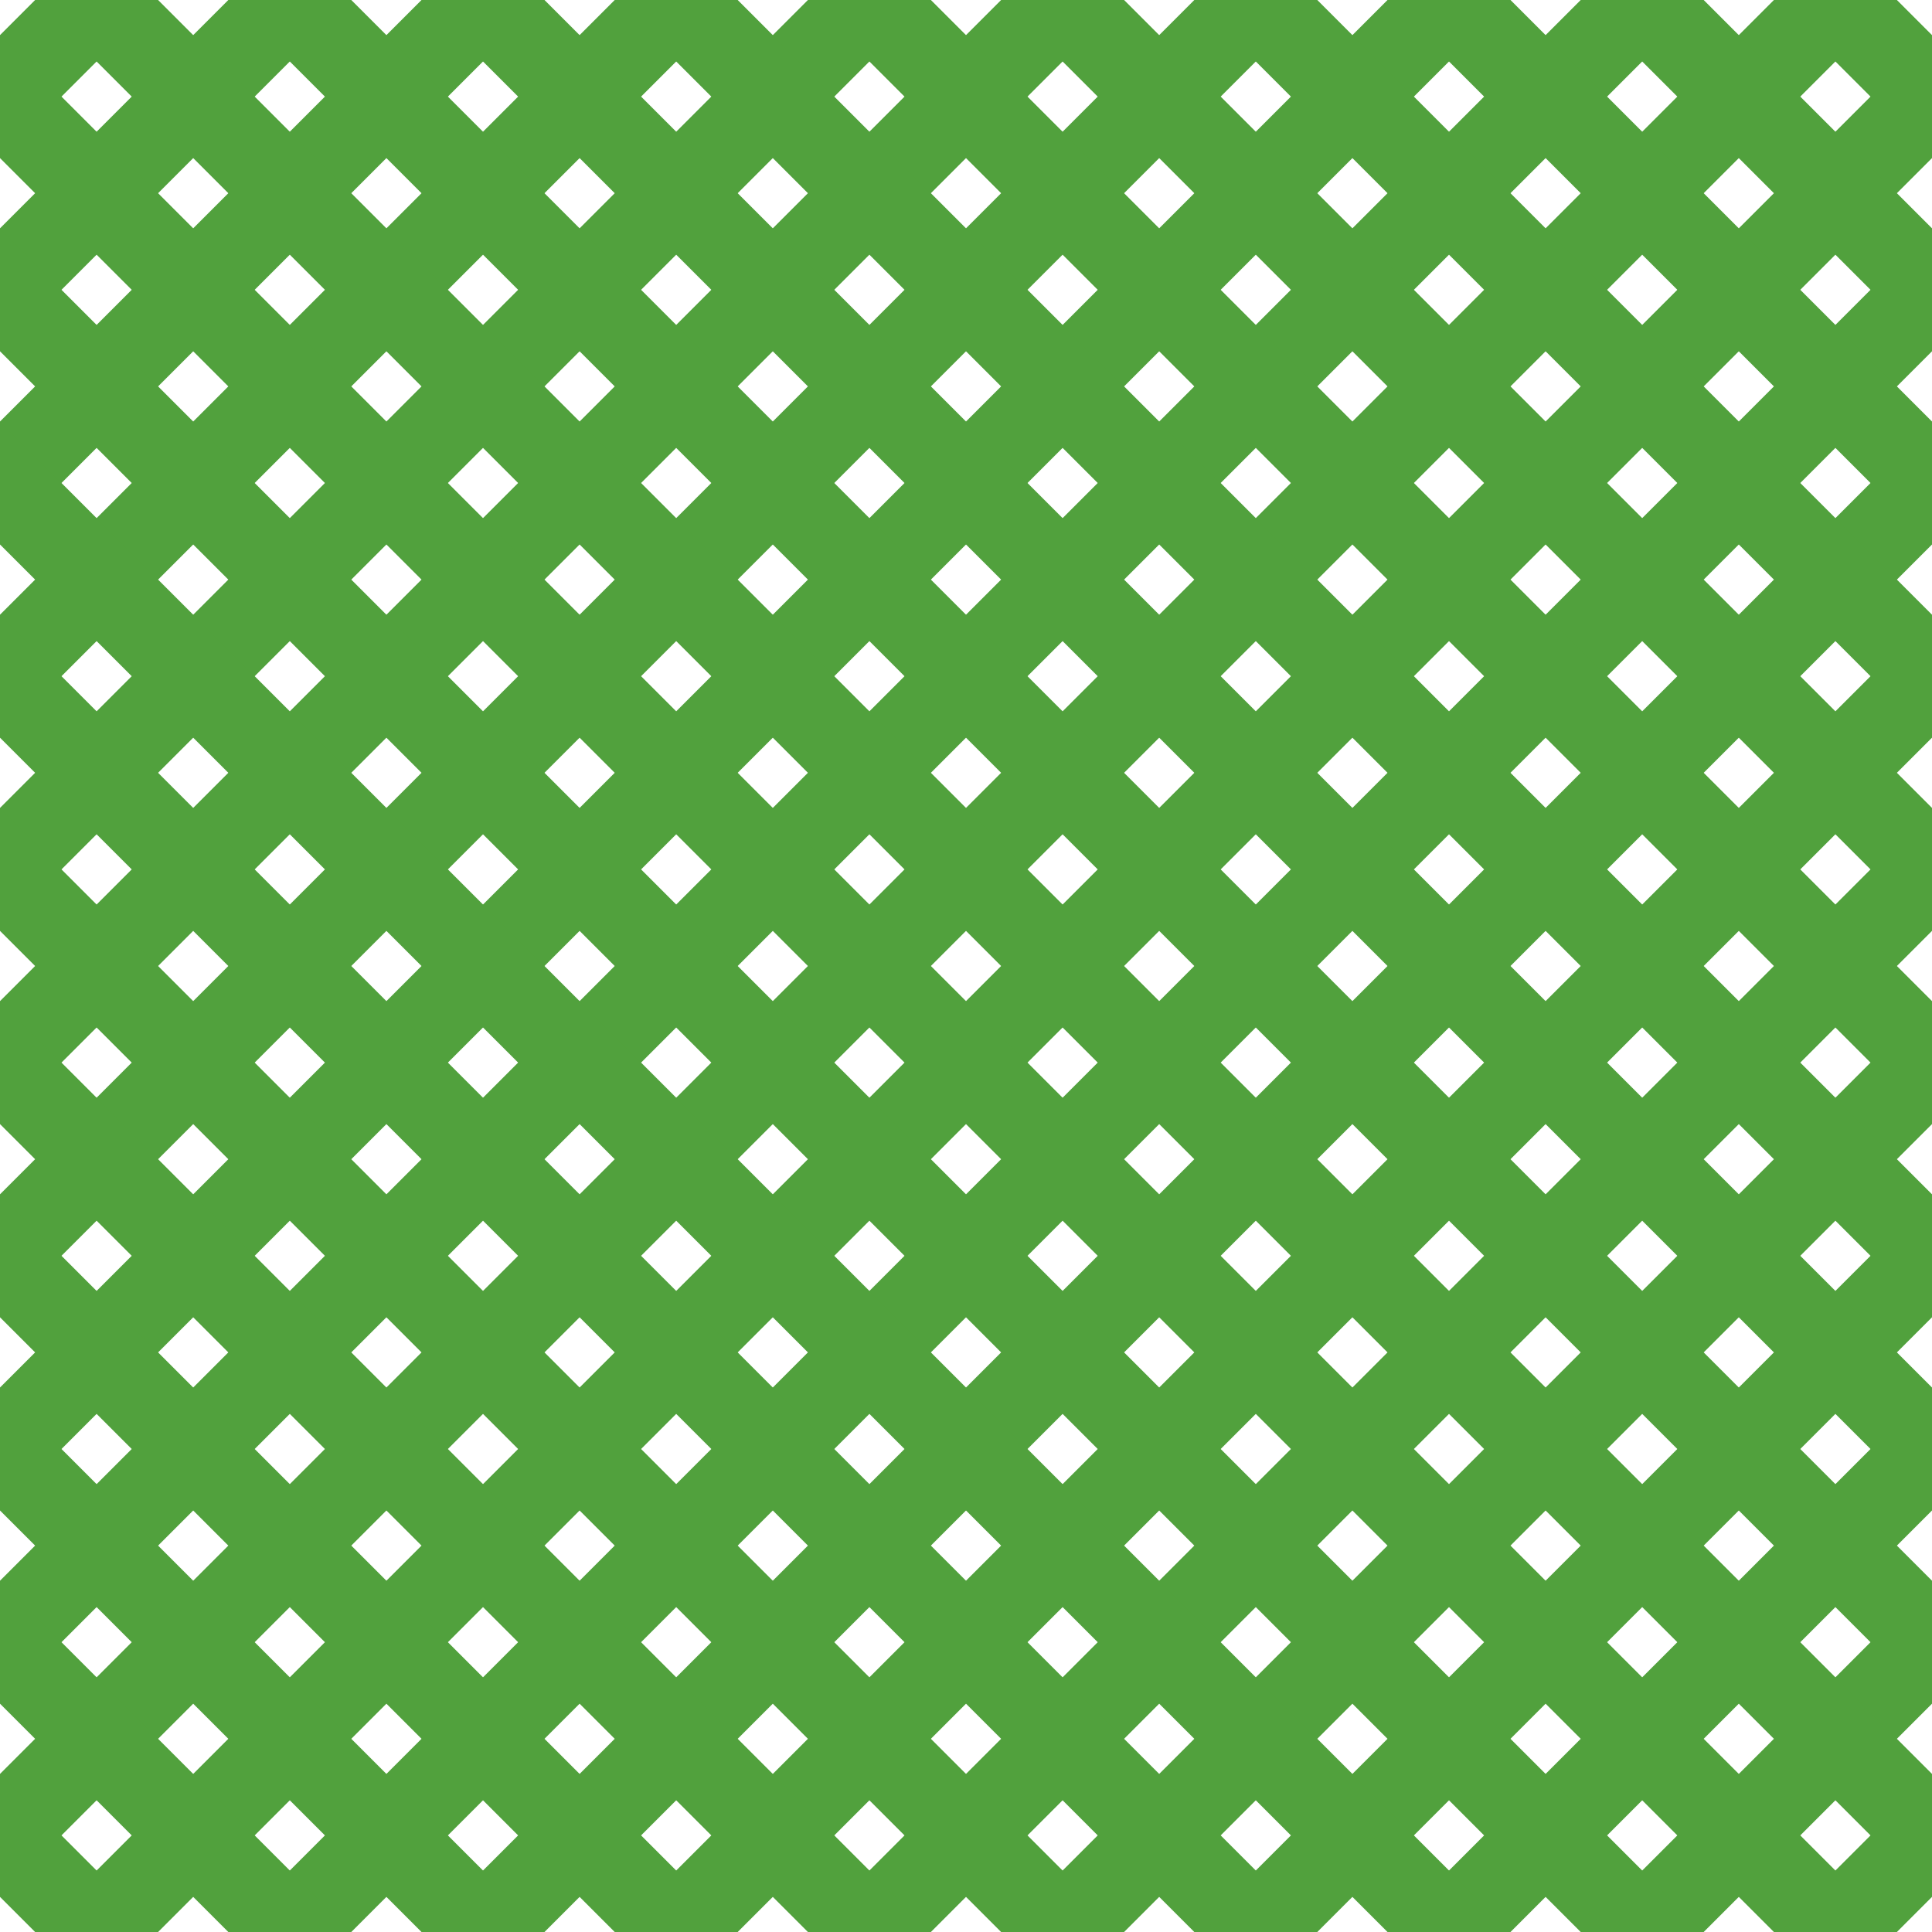 <?xml version="1.0" encoding="UTF-8"?>
<svg xmlns="http://www.w3.org/2000/svg" xmlns:xlink="http://www.w3.org/1999/xlink" style="isolation:isolate" viewBox="0 0 200 200" width="200" height="200">
<line x1='10' y1='0' x2='0' y2='10' stroke-width='9' stroke-linecap='square' stroke='#51A13D' />
<line x1='30' y1='0' x2='0' y2='30' stroke-width='9' stroke-linecap='square' stroke='#51A13D' />
<line x1='50' y1='0' x2='0' y2='50' stroke-width='9' stroke-linecap='square' stroke='#51A13D' />
<line x1='70' y1='0' x2='0' y2='70' stroke-width='9' stroke-linecap='square' stroke='#51A13D' />
<line x1='90' y1='0' x2='0' y2='90' stroke-width='9' stroke-linecap='square' stroke='#51A13D' />
<line x1='110' y1='0' x2='0' y2='110' stroke-width='9' stroke-linecap='square' stroke='#51A13D' />
<line x1='130' y1='0' x2='0' y2='130' stroke-width='9' stroke-linecap='square' stroke='#51A13D' />
<line x1='150' y1='0' x2='0' y2='150' stroke-width='9' stroke-linecap='square' stroke='#51A13D' />
<line x1='170' y1='0' x2='0' y2='170' stroke-width='9' stroke-linecap='square' stroke='#51A13D' />
<line x1='190' y1='0' x2='0' y2='190' stroke-width='9' stroke-linecap='square' stroke='#51A13D' />
<line x1='200' y1='10' x2='10' y2='200' stroke-width='9' stroke-linecap='square' stroke='#51A13D' />
<line x1='200' y1='30' x2='30' y2='200' stroke-width='9' stroke-linecap='square' stroke='#51A13D' />
<line x1='200' y1='50' x2='50' y2='200' stroke-width='9' stroke-linecap='square' stroke='#51A13D' />
<line x1='200' y1='70' x2='70' y2='200' stroke-width='9' stroke-linecap='square' stroke='#51A13D' />
<line x1='200' y1='90' x2='90' y2='200' stroke-width='9' stroke-linecap='square' stroke='#51A13D' />
<line x1='200' y1='110' x2='110' y2='200' stroke-width='9' stroke-linecap='square' stroke='#51A13D' />
<line x1='200' y1='130' x2='130' y2='200' stroke-width='9' stroke-linecap='square' stroke='#51A13D' />
<line x1='200' y1='150' x2='150' y2='200' stroke-width='9' stroke-linecap='square' stroke='#51A13D' />
<line x1='200' y1='170' x2='170' y2='200' stroke-width='9' stroke-linecap='square' stroke='#51A13D' />
<line x1='200' y1='190' x2='190' y2='200' stroke-width='9' stroke-linecap='square' stroke='#51A13D' />
<line x1='0' y1='10' x2='190' y2='200' stroke-width='9' stroke-linecap='square' stroke='#51A13D' />
<line x1='0' y1='30' x2='170' y2='200' stroke-width='9' stroke-linecap='square' stroke='#51A13D' />
<line x1='0' y1='50' x2='150' y2='200' stroke-width='9' stroke-linecap='square' stroke='#51A13D' />
<line x1='0' y1='70' x2='130' y2='200' stroke-width='9' stroke-linecap='square' stroke='#51A13D' />
<line x1='0' y1='90' x2='110' y2='200' stroke-width='9' stroke-linecap='square' stroke='#51A13D' />
<line x1='0' y1='110' x2='90' y2='200' stroke-width='9' stroke-linecap='square' stroke='#51A13D' />
<line x1='0' y1='130' x2='70' y2='200' stroke-width='9' stroke-linecap='square' stroke='#51A13D' />
<line x1='0' y1='150' x2='50' y2='200' stroke-width='9' stroke-linecap='square' stroke='#51A13D' />
<line x1='0' y1='170' x2='30' y2='200' stroke-width='9' stroke-linecap='square' stroke='#51A13D' />
<line x1='0' y1='190' x2='10' y2='200' stroke-width='9' stroke-linecap='square' stroke='#51A13D' />
<line x1='10' y1='0' x2='200' y2='190' stroke-width='9' stroke-linecap='square' stroke='#51A13D' />
<line x1='30' y1='0' x2='200' y2='170' stroke-width='9' stroke-linecap='square' stroke='#51A13D' />
<line x1='50' y1='0' x2='200' y2='150' stroke-width='9' stroke-linecap='square' stroke='#51A13D' />
<line x1='70' y1='0' x2='200' y2='130' stroke-width='9' stroke-linecap='square' stroke='#51A13D' />
<line x1='90' y1='0' x2='200' y2='110' stroke-width='9' stroke-linecap='square' stroke='#51A13D' />
<line x1='110' y1='0' x2='200' y2='90' stroke-width='9' stroke-linecap='square' stroke='#51A13D' />
<line x1='130' y1='0' x2='200' y2='70' stroke-width='9' stroke-linecap='square' stroke='#51A13D' />
<line x1='150' y1='0' x2='200' y2='50' stroke-width='9' stroke-linecap='square' stroke='#51A13D' />
<line x1='170' y1='0' x2='200' y2='30' stroke-width='9' stroke-linecap='square' stroke='#51A13D' />
<line x1='190' y1='0' x2='200' y2='10' stroke-width='9' stroke-linecap='square' stroke='#51A13D' />
</svg>
